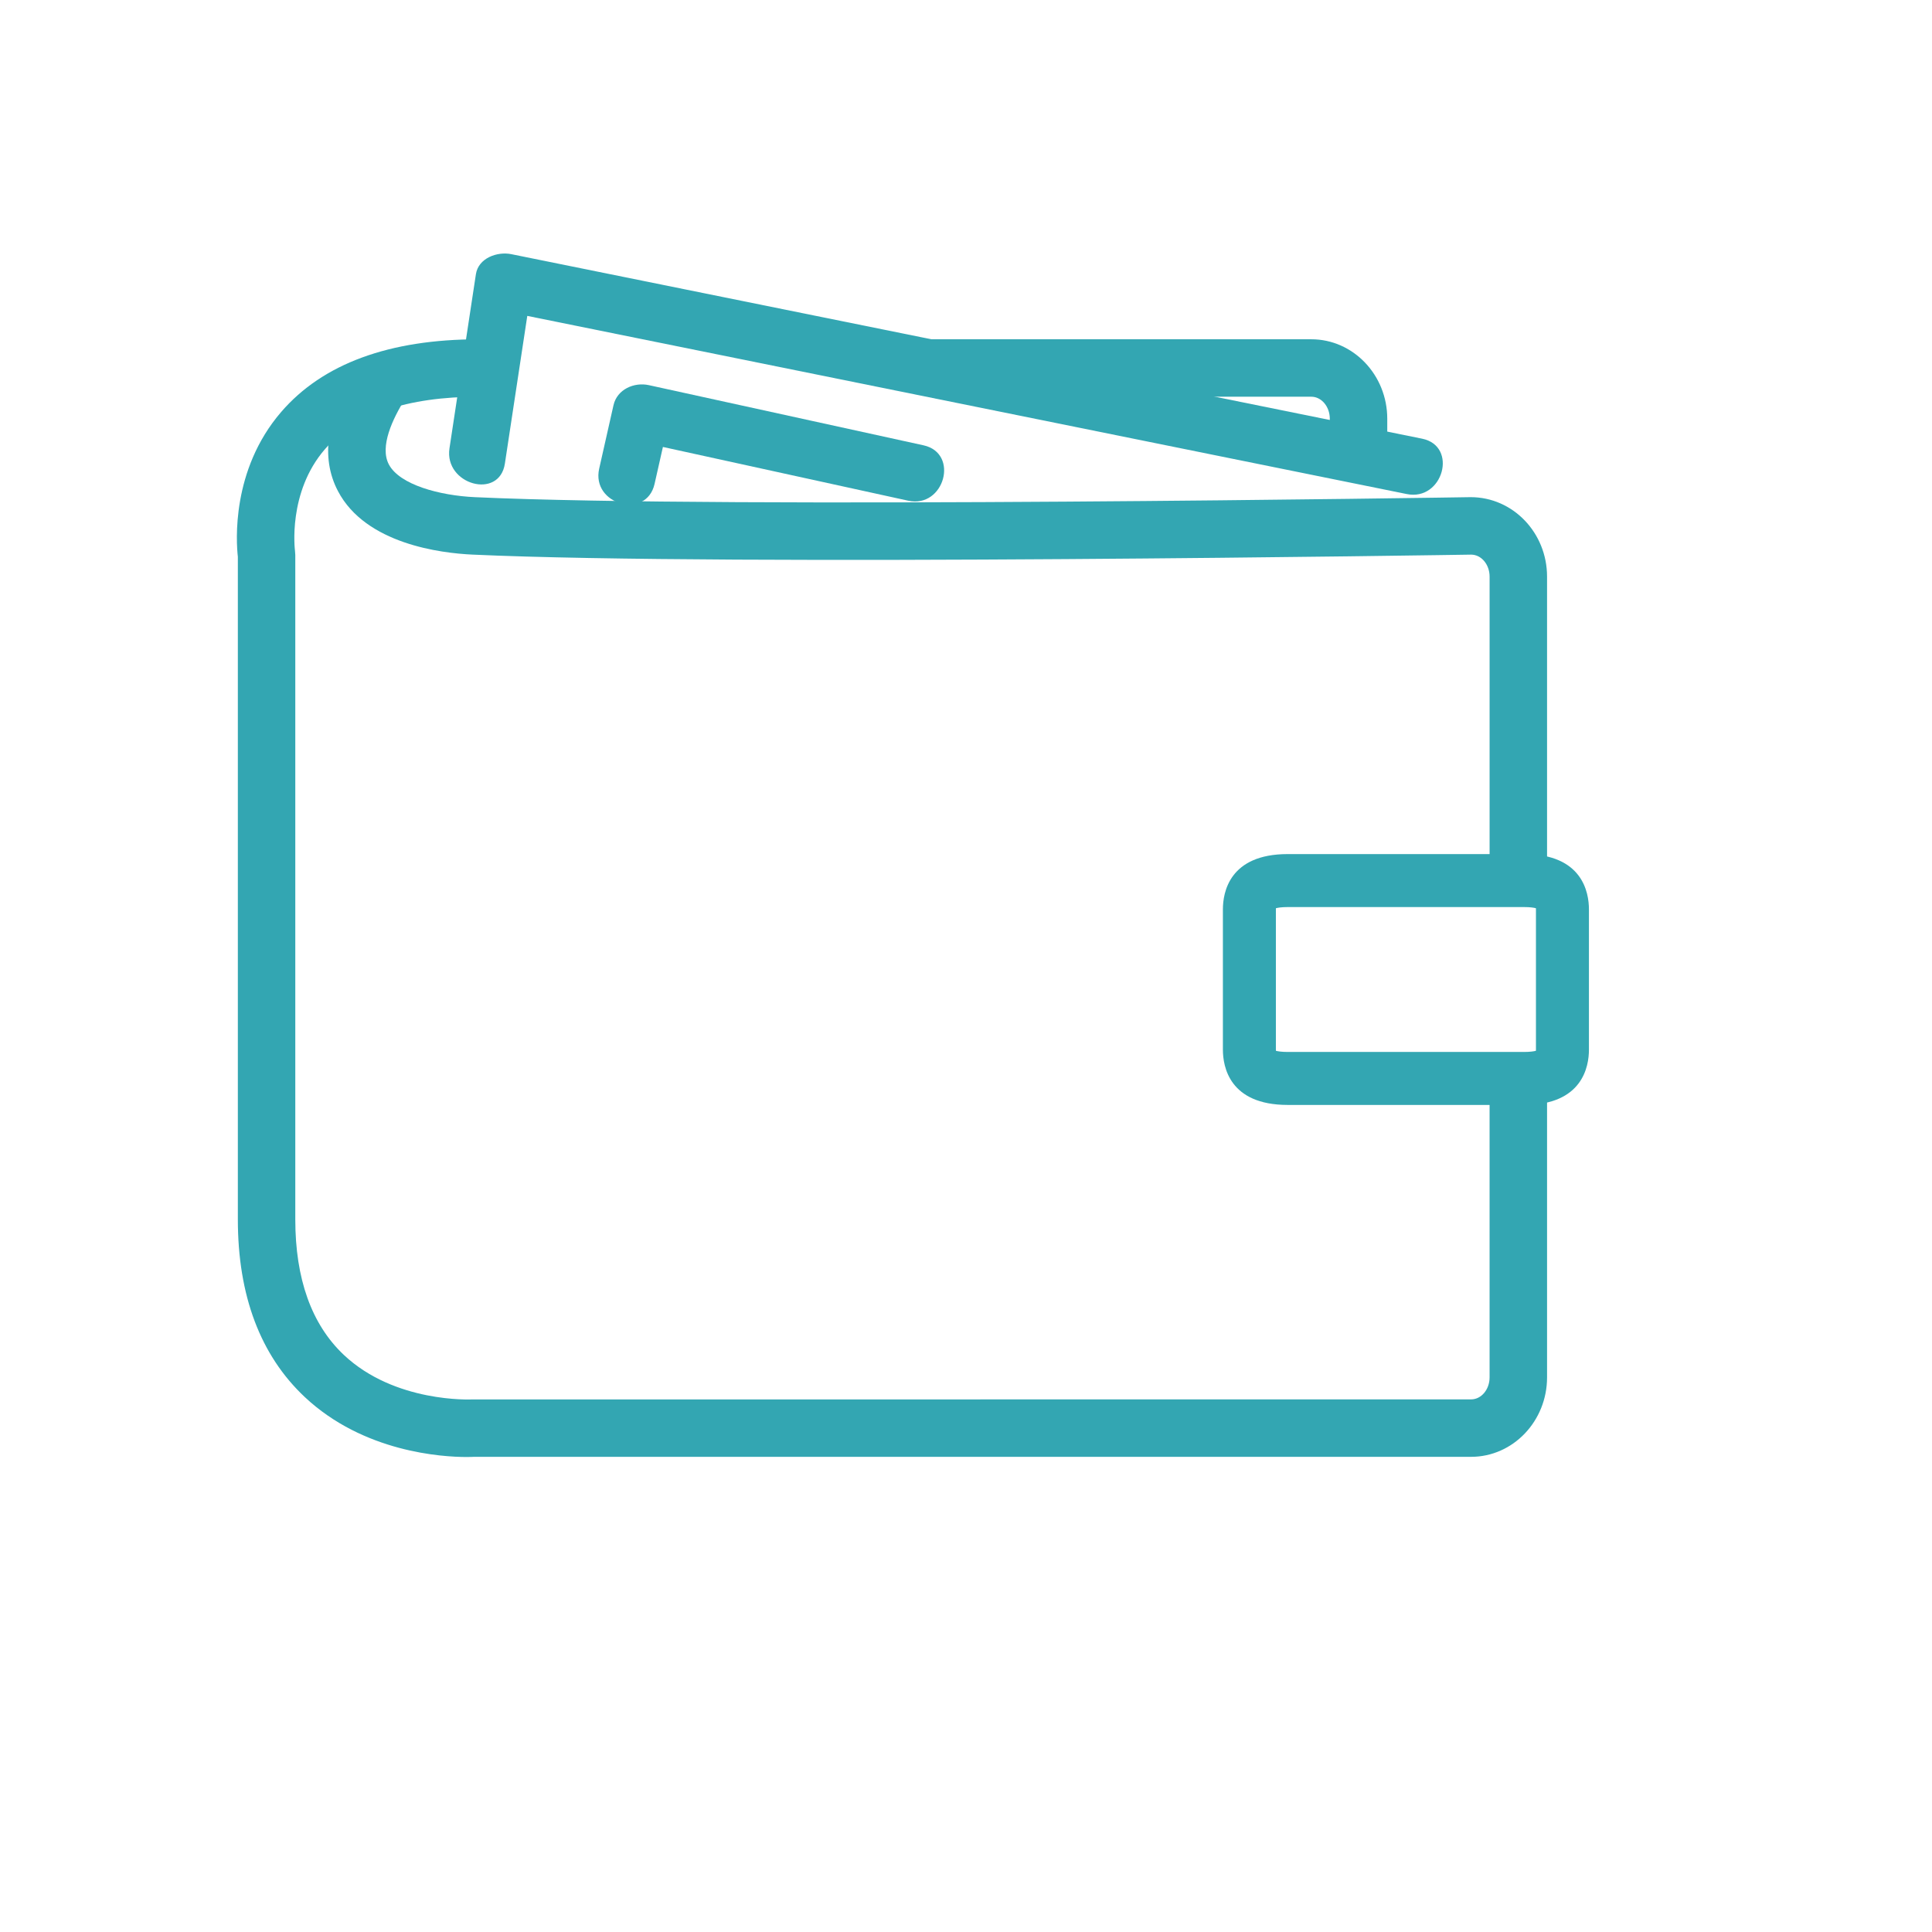 <svg xmlns="http://www.w3.org/2000/svg" xmlns:xlink="http://www.w3.org/1999/xlink" version="1.1" id="Layer_30" x="0px" y="0px" width="70px" height="70px" viewBox="5.0 -10.0 100.0 135.0" enable-background="new 0 0 100 100" xml:space="preserve">
<g>
	<g>
		<g>
			<path fill="#33A6B2" d="M95.603,51.168h-4.016V30.292c0-0.848-0.578-1.537-1.292-1.537c-0.484,0.008-51.823,0.826-69.792-0.002     c-2.176-0.101-7.448-0.734-9.39-4.441c-1.233-2.353-0.795-5.24,1.299-8.582l3.401,2.131c-0.882,1.406-1.795,3.344-1.144,4.586     c0.748,1.428,3.561,2.181,6.018,2.293c17.846,0.824,69.061,0.008,69.574-0.001c2.96,0,5.341,2.49,5.341,5.552V51.168z"/>
		</g>
		<g>
			<path fill="#33A6B2" d="M20.097,91.809c-1.673,0-7.182-0.321-11.305-4.193C5.692,84.702,4.12,80.528,4.12,75.21V28.905     c-0.113-1.011-0.476-6.053,3.026-10.117c2.903-3.371,7.55-5.08,13.807-5.08v4.014c-5.014,0-8.626,1.229-10.737,3.653     c-2.635,3.025-2.108,7.08-2.102,7.12l0.02,0.286V75.21c0,4.152,1.138,7.334,3.382,9.456c3.57,3.377,8.909,3.122,8.961,3.121     l69.817-0.004c0.714,0,1.292-0.69,1.292-1.54V66.222h4.016v20.021c0,3.062-2.381,5.554-5.308,5.554H20.596     C20.571,91.8,20.395,91.809,20.097,91.809z"/>
		</g>
		<g>
			<path fill="#33A6B2" d="M84.436,21.489h-4.015V19.26c0-0.848-0.581-1.539-1.293-1.539H52.441v-4.014h26.687     c2.927,0,5.308,2.491,5.308,5.553V21.489z"/>
		</g>
		<g>
			<g>
				<path fill="#33A6B2" d="M86.869,20.653c-21.217-4.297-42.431-8.596-63.646-12.894c-0.97-0.197-2.297,0.269-2.469,1.402      c-0.616,4.057-1.231,8.112-1.847,12.167c-0.383,2.533,3.484,3.62,3.872,1.067c0.615-4.056,1.23-8.112,1.845-12.167      c-0.823,0.467-1.645,0.935-2.469,1.402c21.215,4.298,42.433,8.596,63.646,12.893C88.33,25.035,89.405,21.167,86.869,20.653      L86.869,20.653z"/>
			</g>
		</g>
		<g>
			<g>
				<path fill="#33A6B2" d="M52.029,21.116c-6.398-1.401-12.794-2.803-19.191-4.204c-1.029-0.225-2.218,0.294-2.469,1.401      c-0.334,1.479-0.668,2.955-1,4.433c-0.57,2.521,3.301,3.592,3.87,1.066c0.334-1.476,0.667-2.953,1.001-4.431      c-0.824,0.466-1.646,0.934-2.47,1.401c6.396,1.402,12.794,2.803,19.191,4.204C53.484,25.54,54.558,21.669,52.029,21.116      L52.029,21.116z"/>
			</g>
		</g>
	</g>
	<g>
		<path fill="#33A6B2" d="M94.003,67.208H77.479c-4.088,0-4.528-2.698-4.528-3.857v-9.812c0-1.161,0.44-3.859,4.528-3.859h16.523    c4.085,0,4.526,2.698,4.526,3.859v9.812C98.529,64.51,98.088,67.208,94.003,67.208z M76.655,63.425    c0.135,0.036,0.389,0.081,0.824,0.081h16.523c0.434,0,0.688-0.045,0.822-0.081c0.002-0.021,0.002-0.047,0.002-0.074v-9.812    c0-0.027,0-0.053-0.002-0.076c-0.134-0.036-0.389-0.081-0.822-0.081H77.479c-0.436,0-0.689,0.045-0.824,0.081    c0,0.023-0.002,0.049-0.002,0.076v9.812C76.653,63.378,76.655,63.403,76.655,63.425z"/>
	</g>
</g>
</svg>